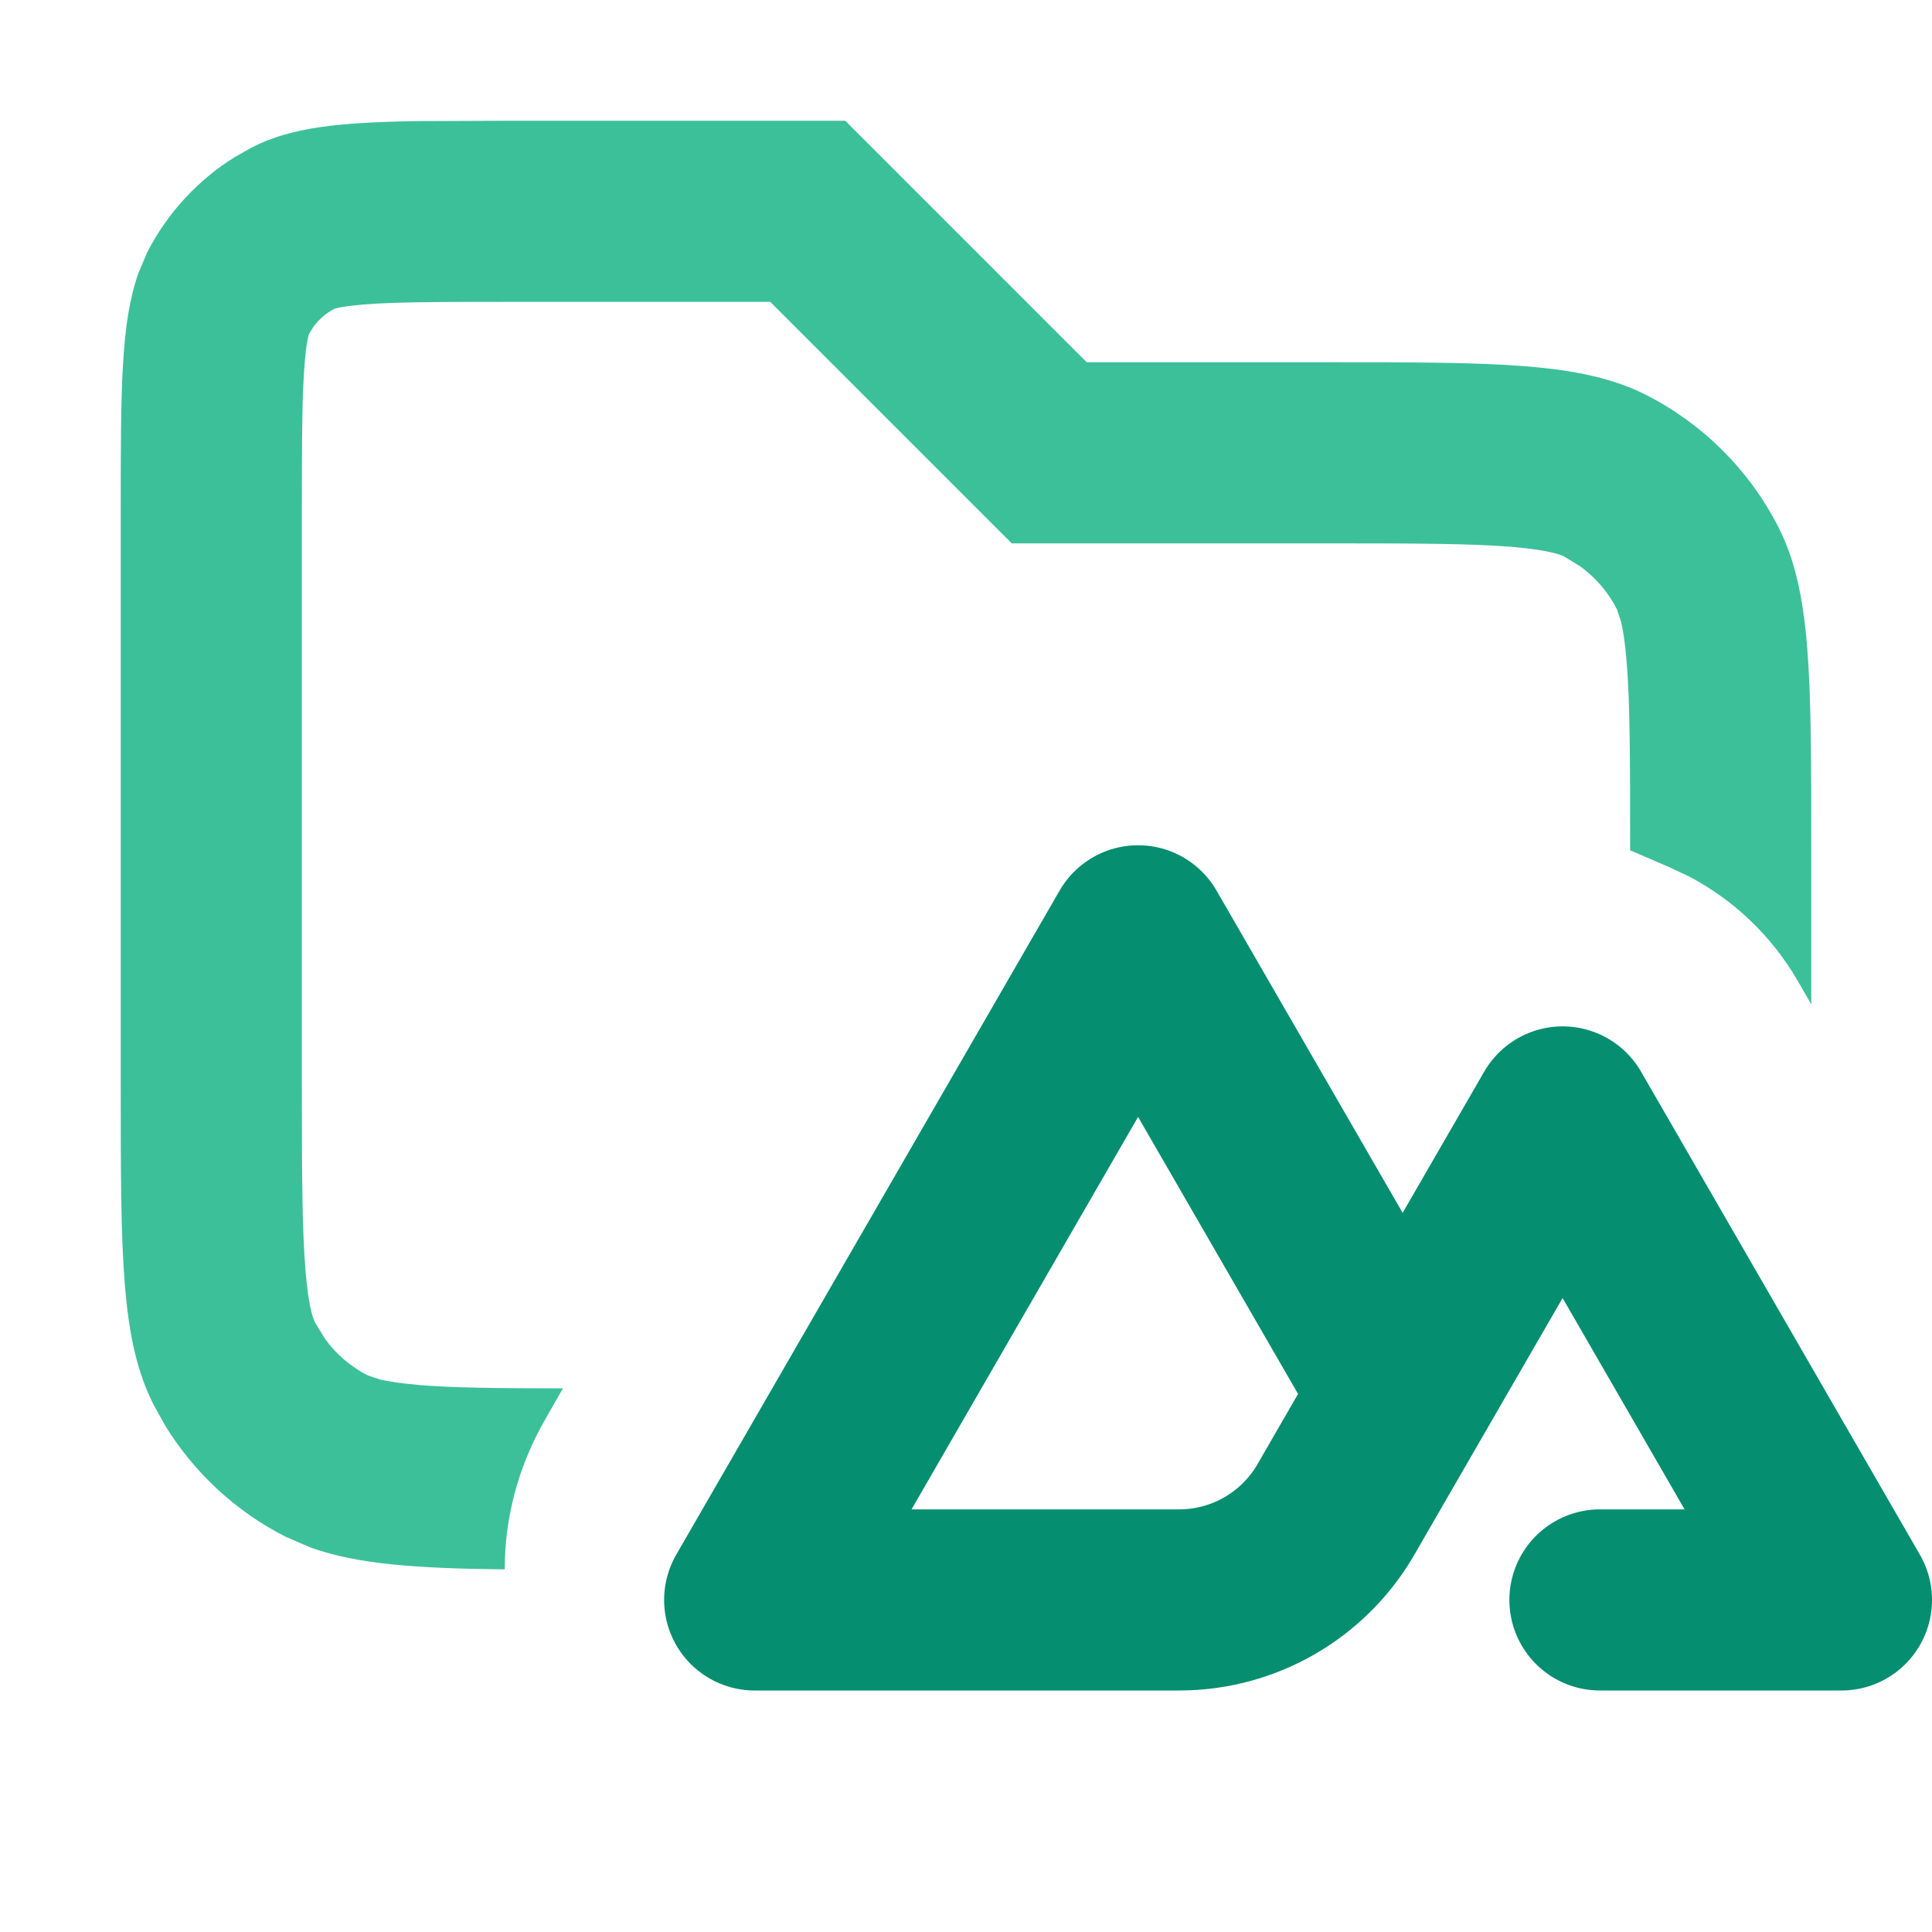 <svg width="16" height="16" viewBox="0 0 16 16" fill="none" xmlns="http://www.w3.org/2000/svg">
<path opacity="0.8" d="M9 3H11C12.4 3 13.1 3 13.635 3.272C14.105 3.512 14.488 3.895 14.728 4.365C15 4.9 15 5.6 15 7V8.317L14.889 8.125C14.676 7.756 14.363 7.456 13.989 7.259L13.823 7.181L13.5 7.042V7C13.5 6.275 13.499 5.822 13.471 5.48C13.458 5.319 13.441 5.215 13.425 5.149L13.391 5.046C13.319 4.905 13.215 4.784 13.088 4.691L12.954 4.609C12.934 4.599 12.844 4.556 12.52 4.529C12.178 4.501 11.725 4.5 11 4.5H8.379L6.379 2.5H4.2C3.616 2.5 3.267 2.501 3.009 2.522C2.889 2.532 2.821 2.544 2.788 2.552L2.774 2.555C2.703 2.591 2.642 2.643 2.596 2.706L2.555 2.773C2.572 2.741 2.542 2.768 2.523 3.009C2.502 3.267 2.5 3.616 2.5 4.2V9C2.5 9.725 2.502 10.178 2.53 10.52C2.556 10.844 2.599 10.933 2.61 10.954L2.692 11.088C2.784 11.215 2.905 11.319 3.046 11.391L3.15 11.425C3.215 11.44 3.319 11.457 3.481 11.471C3.766 11.494 4.129 11.497 4.662 11.498L4.518 11.75C4.285 12.153 4.18 12.581 4.18 12.997C3.443 12.989 2.959 12.954 2.575 12.817L2.366 12.727C1.954 12.518 1.61 12.199 1.369 11.808L1.273 11.635C1 11.1 1 10.4 1 9V4.2C1 3.22 1.001 2.669 1.147 2.26L1.218 2.092C1.386 1.763 1.641 1.487 1.954 1.295L2.092 1.218C2.413 1.054 2.808 1.013 3.458 1.003L4.2 1H7L9 3Z" fill="#0CB081"/>
<path d="M13.25 13.25H15.25L12.941 9.25L11.616 11.544M11.616 11.544L11.064 12.5C10.796 12.964 10.301 13.25 9.765 13.25H6.25L9.425 7.75L11.616 11.544Z" stroke="#068E70" stroke-width="1.5" stroke-linecap="round" stroke-linejoin="round"/>
</svg>
